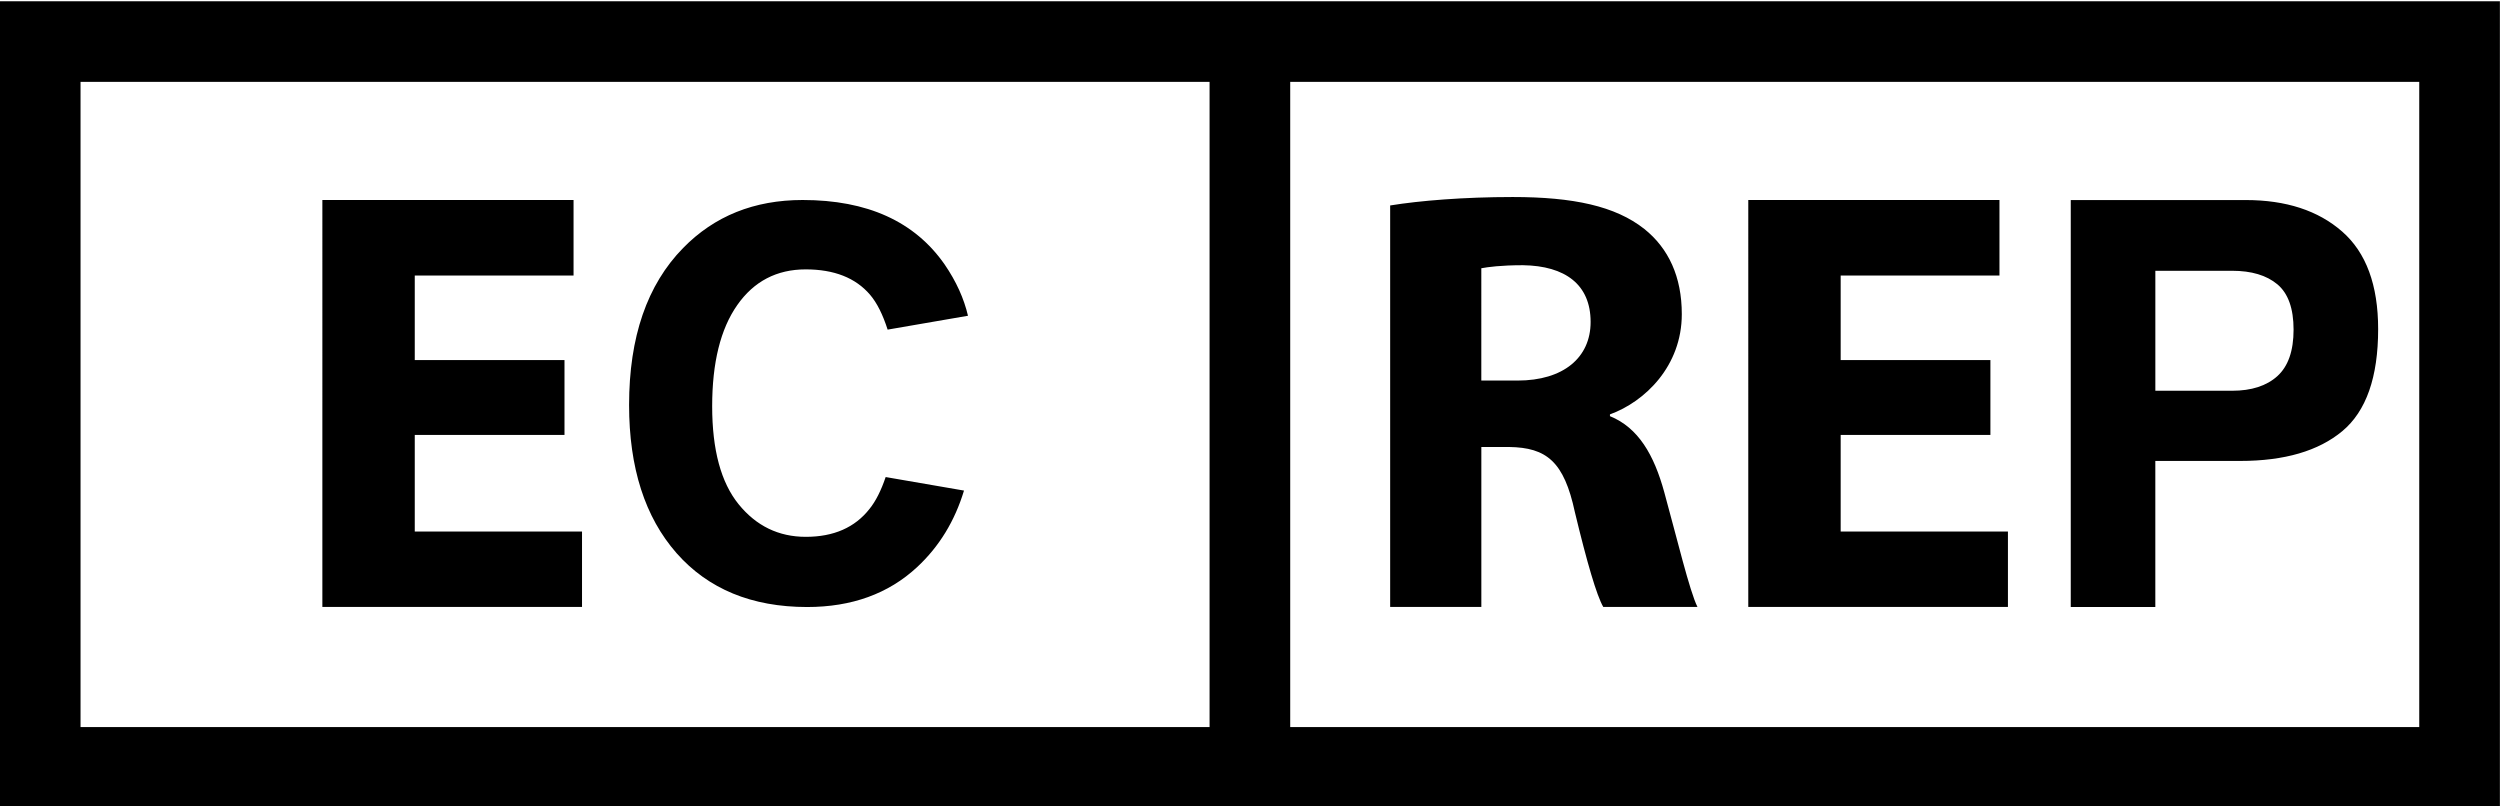 <svg xmlns="http://www.w3.org/2000/svg" viewBox="0 0 93 30"><path d="M47.996.046h-48v30h93v-30h-45zm-3 27h-42v-24h42v24zm45 0h-42v-24h42v24zM55.105 16.628h1.033c1.393.021 2.044.539 2.448 2.426.449 1.863.809 3.1 1.056 3.525h3.504c-.292-.584-.764-2.561-1.235-4.268-.382-1.393-.966-2.402-2.021-2.83v-.066c1.303-.473 2.673-1.797 2.673-3.729 0-1.393-.494-2.449-1.393-3.168-1.078-.854-2.65-1.189-4.896-1.189-1.819 0-3.459.135-4.56.314v14.936h3.392v-5.951zm0-6.649c.247-.045.719-.113 1.55-.113 1.572.023 2.516.719 2.516 2.111 0 1.326-1.011 2.18-2.718 2.18h-1.348V9.979zm19.589 12.6h-9.658V7.44h9.344v2.809h-5.907v3.145h5.57v2.785h-5.57v3.594h6.222v2.806zm5.485-5.432h3.156c1.646 0 2.913-.37 3.801-1.11.887-.741 1.331-2.005 1.331-3.794 0-1.638-.446-2.848-1.338-3.629-.893-.782-2.089-1.172-3.589-1.172h-6.508v15.139h3.146v-5.434zm0-7.074h2.854c.723 0 1.284.168 1.686.504.4.336.602.898.602 1.686 0 .789-.201 1.364-.602 1.728-.401.363-.963.545-1.686.545h-2.854v-4.463zM21.65 22.579h-9.658V7.44h9.344v2.809h-5.907v3.145h5.57v2.785h-5.57v3.594h6.222v2.806zm3.519-2.001c-1.178-1.341-1.767-3.179-1.767-5.514 0-2.525.67-4.471 2.01-5.838 1.164-1.191 2.646-1.786 4.446-1.786 2.407 0 4.166.798 5.28 2.394.436.636.722 1.273.871 1.912l-2.989.516c-.178-.556-.395-.995-.655-1.299-.538-.628-1.336-.942-2.393-.942-1.077 0-1.927.443-2.547 1.329-.622.887-.932 2.141-.932 3.763 0 1.622.328 2.837.984 3.645.656.808 1.489 1.212 2.5 1.212 1.037 0 1.827-.347 2.37-1.04.23-.285.43-.681.6-1.184l2.914.503c-.341 1.127-.918 2.08-1.747 2.85-1.064.987-2.427 1.482-4.091 1.482-2.059-.002-3.676-.669-4.854-2.003z"/></svg>
